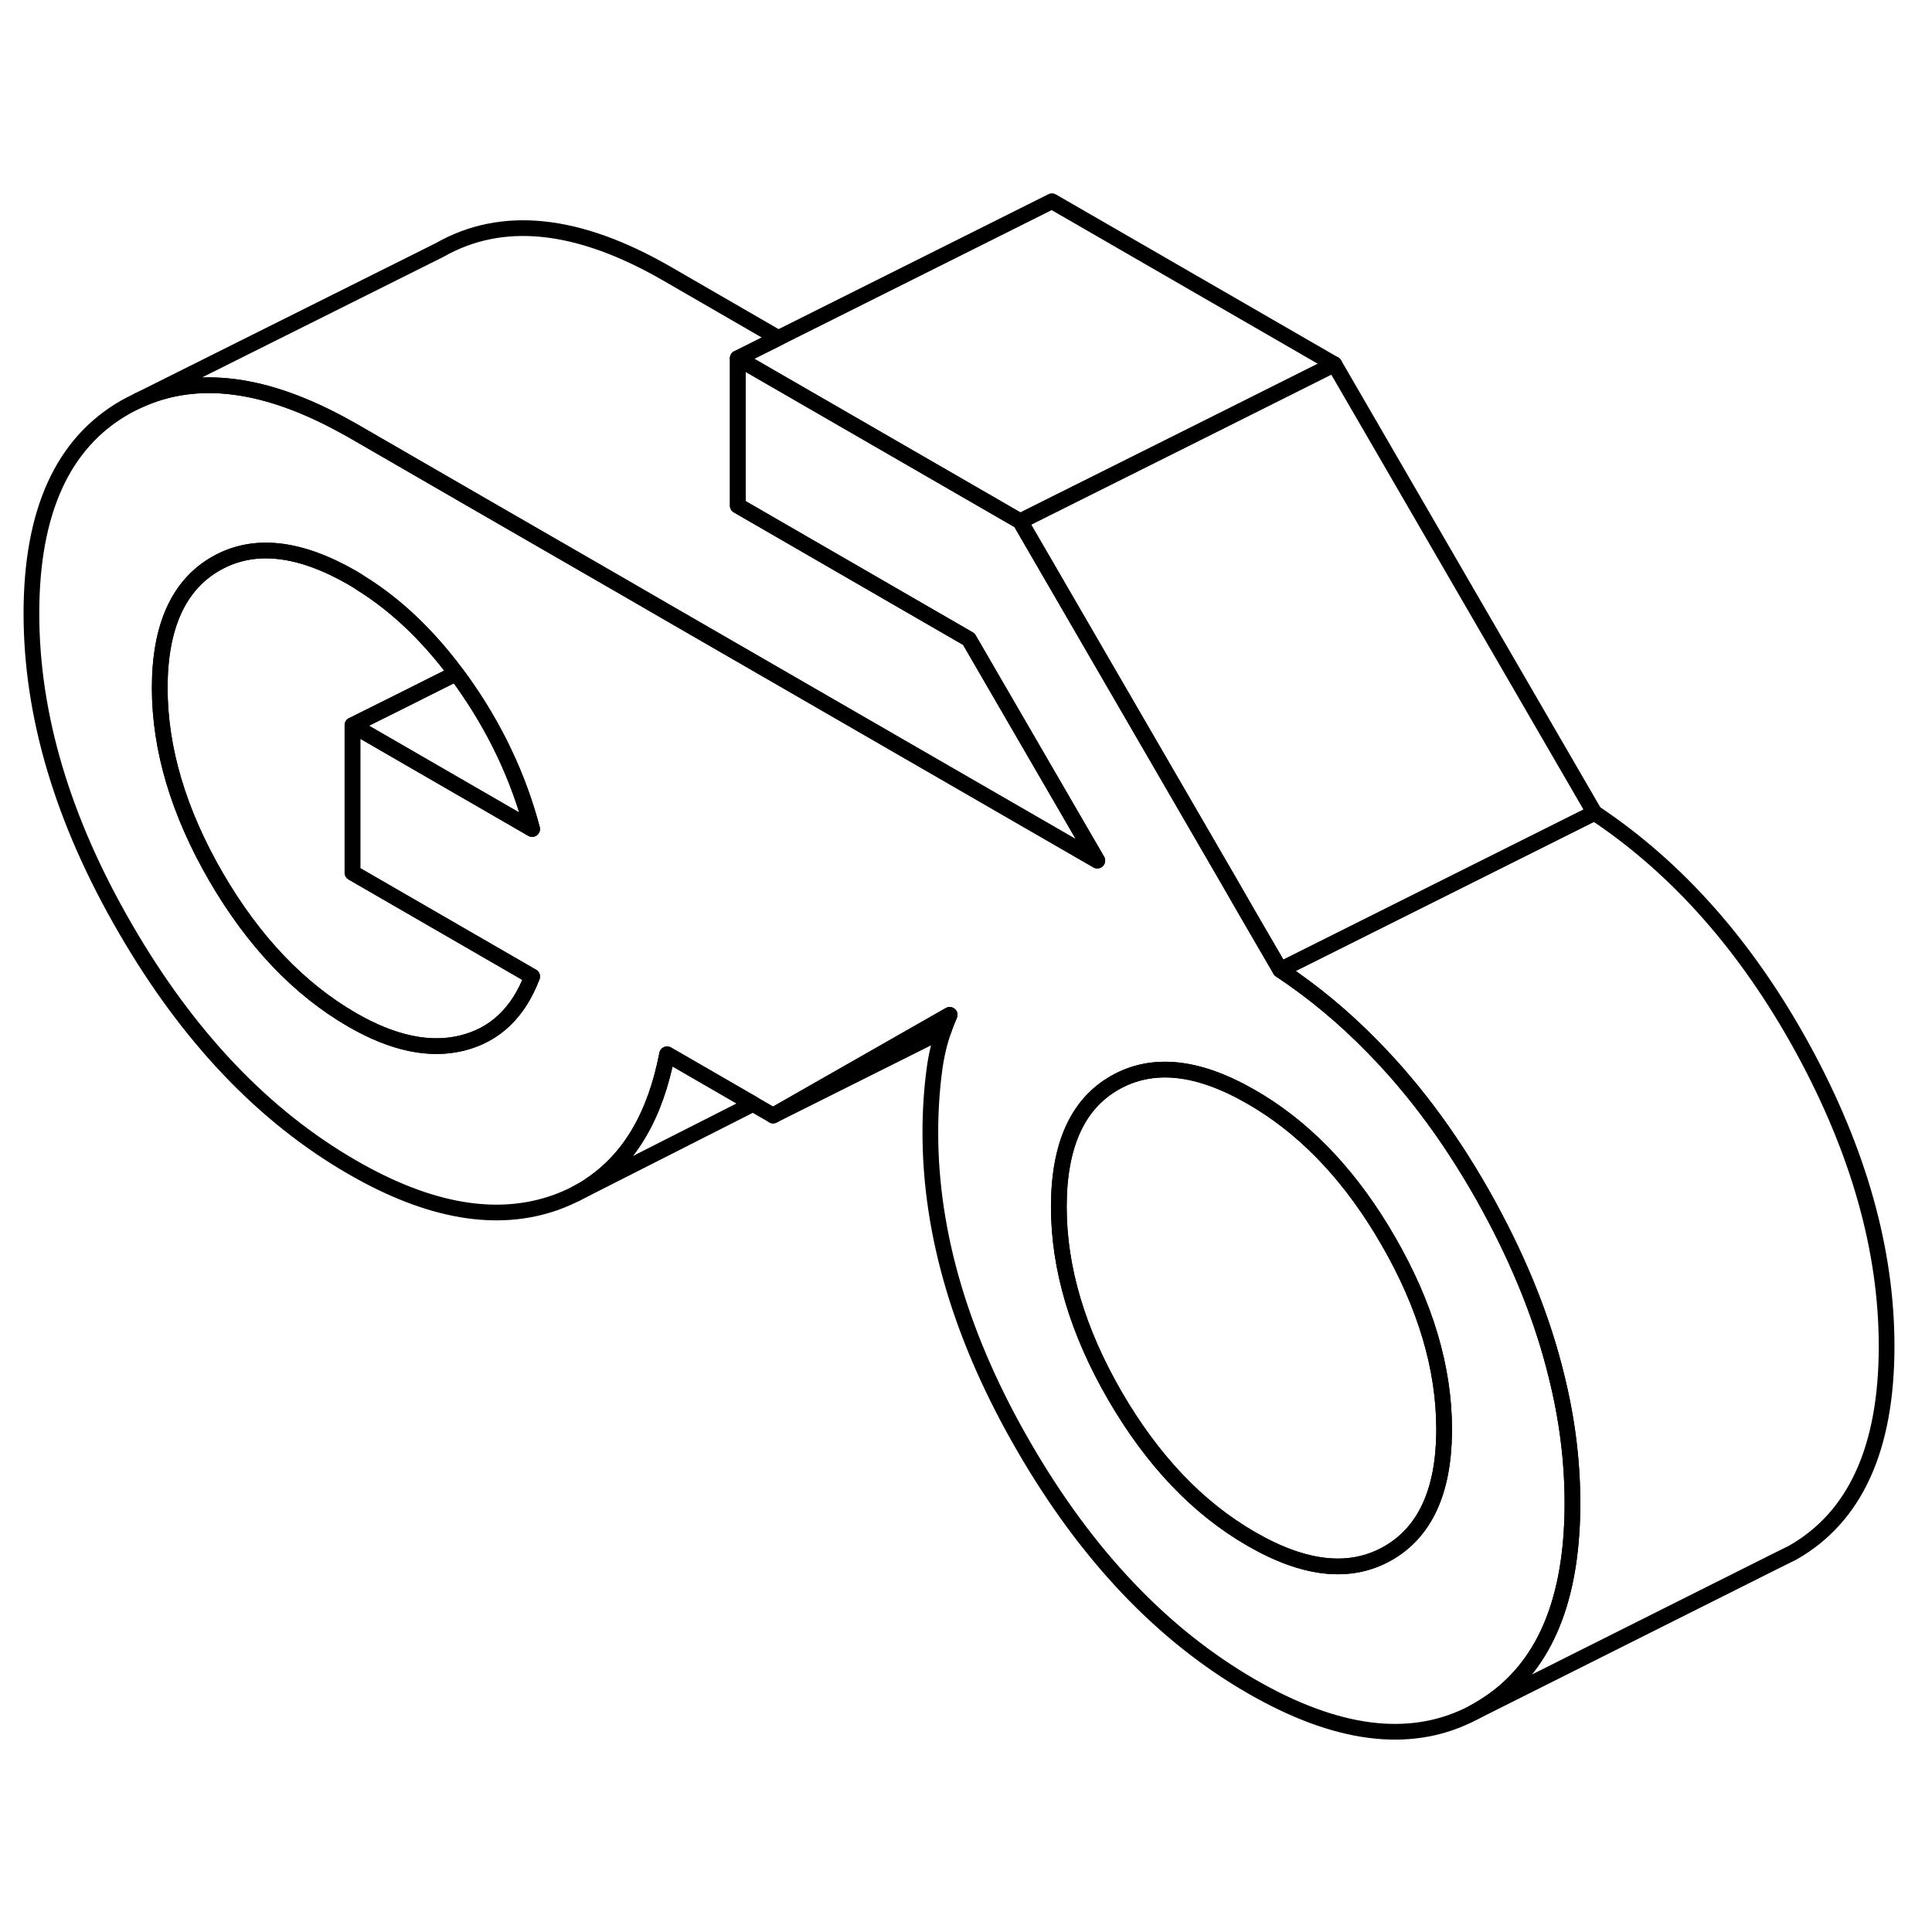 <svg width="48" height="48" viewBox="0 0 123 102" fill="none" xmlns="http://www.w3.org/2000/svg" stroke-width="1px"
     stroke-linecap="round" stroke-linejoin="round">
    <path d="M99.1 77.14C98.24 73.59 96.8 69.98 94.8 66.31C92.66 62.39 90.2 59 87.41 56.16C85.59 54.29 83.62 52.65 81.51 51.25L79.47 47.74L78.14 45.43L64.95 22.69L46.97 12.31V21.69L49.67 23.25L61.68 30.19L69.86 44.29L42.44 28.46L39.85 26.96L30.28 21.44L22.44 16.91C22.31 16.84 22.18 16.76 22.06 16.7C16.93 13.84 12.51 13.27 8.78 15.01L8.26 15.27C8.16 15.32 8.07 15.37 7.98 15.42C3.99 17.69 2 22.08 2 28.56C2 35.04 3.99 41.74 7.98 48.61C11.96 55.49 16.78 60.56 22.44 63.82C27.34 66.65 31.67 67.39 35.42 66.04C35.85 65.88 36.27 65.7 36.66 65.5C36.97 65.34 37.27 65.17 37.55 64.98L37.57 64.96C40.09 63.29 41.72 60.52 42.47 56.62L47.94 59.78L49.22 60.52L60.46 54.11C60.32 54.43 60.19 54.75 60.08 55.09C59.8 55.87 59.61 56.7 59.49 57.59C59.32 58.86 59.23 60.2 59.23 61.61C59.23 68.1 61.22 74.78 65.21 81.65C69.2 88.53 74.02 93.6 79.67 96.86C85.04 99.96 89.66 100.57 93.52 98.68L93.83 98.52C93.93 98.46 94.03 98.41 94.13 98.35C97.73 96.3 99.7 92.54 100.05 87.07C100.09 86.47 100.11 85.85 100.11 85.21C100.11 82.56 99.78 79.87 99.1 77.14ZM33.88 51.67C33 53.97 31.52 55.38 29.44 55.9C27.36 56.42 25.03 55.93 22.44 54.44C19.03 52.47 16.14 49.43 13.75 45.32C11.37 41.21 10.17 37.19 10.17 33.29C10.17 29.39 11.37 26.74 13.75 25.38C16.14 24.02 19.03 24.33 22.44 26.29C22.63 26.4 22.82 26.52 23.01 26.65C25.21 28.02 27.22 29.93 29.04 32.37C29.18 32.55 29.31 32.73 29.44 32.91C31.52 35.83 33 38.96 33.88 42.28L28.22 39.01L22.44 35.67V45.06L33.88 51.67ZM91.94 80.73C91.89 84.51 90.69 87.06 88.36 88.39C85.97 89.75 83.08 89.45 79.67 87.48C76.26 85.52 73.37 82.48 70.98 78.36C68.6 74.25 67.41 70.24 67.41 66.33C67.41 62.42 68.6 59.78 70.98 58.43C73.37 57.07 76.26 57.37 79.67 59.34C79.86 59.45 80.05 59.57 80.24 59.68C83.41 61.65 86.11 64.57 88.36 68.46C90.74 72.57 91.94 76.58 91.94 80.49V80.73Z" stroke="currentColor" stroke-linejoin="round"/>
    <path d="M91.94 80.49V80.73C91.89 84.51 90.69 87.06 88.36 88.39C85.97 89.75 83.08 89.45 79.67 87.48C76.26 85.52 73.37 82.48 70.98 78.36C68.6 74.25 67.41 70.24 67.41 66.33C67.41 62.42 68.6 59.78 70.98 58.43C73.37 57.07 76.26 57.37 79.67 59.34C79.86 59.45 80.05 59.57 80.24 59.68C83.41 61.65 86.11 64.57 88.36 68.46C90.74 72.57 91.94 76.58 91.94 80.49Z" stroke="currentColor" stroke-linejoin="round"/>
    <path d="M33.88 51.67C33 53.97 31.52 55.38 29.44 55.9C27.36 56.42 25.03 55.93 22.44 54.44C19.03 52.47 16.14 49.43 13.75 45.32C11.37 41.21 10.17 37.19 10.17 33.29C10.17 29.39 11.37 26.74 13.75 25.38C16.14 24.02 19.03 24.33 22.44 26.29C22.63 26.4 22.82 26.52 23.01 26.65C25.21 28.02 27.22 29.93 29.04 32.37L25.63 34.08L22.44 35.67V45.06L33.88 51.67Z" stroke="currentColor" stroke-linejoin="round"/>
    <path d="M33.88 42.28L28.22 39.01L22.44 35.67L25.63 34.08L29.04 32.37C29.18 32.55 29.31 32.73 29.44 32.91C31.52 35.83 33 38.96 33.88 42.28Z" stroke="currentColor" stroke-linejoin="round"/>
    <path d="M69.86 44.29L42.44 28.46L39.85 26.96L30.28 21.44L22.44 16.91C22.31 16.84 22.18 16.76 22.06 16.7C16.93 13.84 12.51 13.27 8.78 15.01L27.98 5.42C31.96 3.15 36.78 3.65 42.44 6.91L49.55 11.02L46.97 12.31V21.69L49.67 23.25L61.68 30.19L69.86 44.29Z" stroke="currentColor" stroke-linejoin="round"/>
    <path d="M84.951 12.69L76.241 17.05L67.531 21.4L64.951 22.69L46.971 12.31L49.551 11.02L66.971 2.31L84.951 12.69Z" stroke="currentColor" stroke-linejoin="round"/>
    <path d="M101.51 41.25L81.51 51.25L79.47 47.74L78.14 45.43L64.95 22.69L67.53 21.4L76.24 17.05L84.95 12.69L101.51 41.25Z" stroke="currentColor" stroke-linejoin="round"/>
    <path d="M120.11 75.21C120.11 81.7 118.12 86.08 114.13 88.35L112.88 88.97L93.83 98.52C93.93 98.46 94.03 98.41 94.13 98.35C97.73 96.3 99.7 92.54 100.05 87.07C100.09 86.47 100.11 85.85 100.11 85.21C100.11 82.56 99.78 79.87 99.1 77.14C98.24 73.59 96.8 69.98 94.8 66.31C92.66 62.39 90.2 59 87.41 56.16C85.59 54.29 83.62 52.65 81.51 51.25L101.51 41.25C106.83 44.79 111.25 49.81 114.8 56.31C118.34 62.81 120.11 69.11 120.11 75.21Z" stroke="currentColor" stroke-linejoin="round"/>
    <path d="M60.46 54.11C60.32 54.43 60.19 54.75 60.08 55.09L49.22 60.52L60.46 54.11Z" stroke="currentColor" stroke-linejoin="round"/>
    <path d="M47.94 59.78L36.66 65.5C36.97 65.34 37.27 65.17 37.55 64.98L37.57 64.96C40.09 63.29 41.72 60.52 42.47 56.62L47.94 59.78Z" stroke="currentColor" stroke-linejoin="round"/>
</svg>